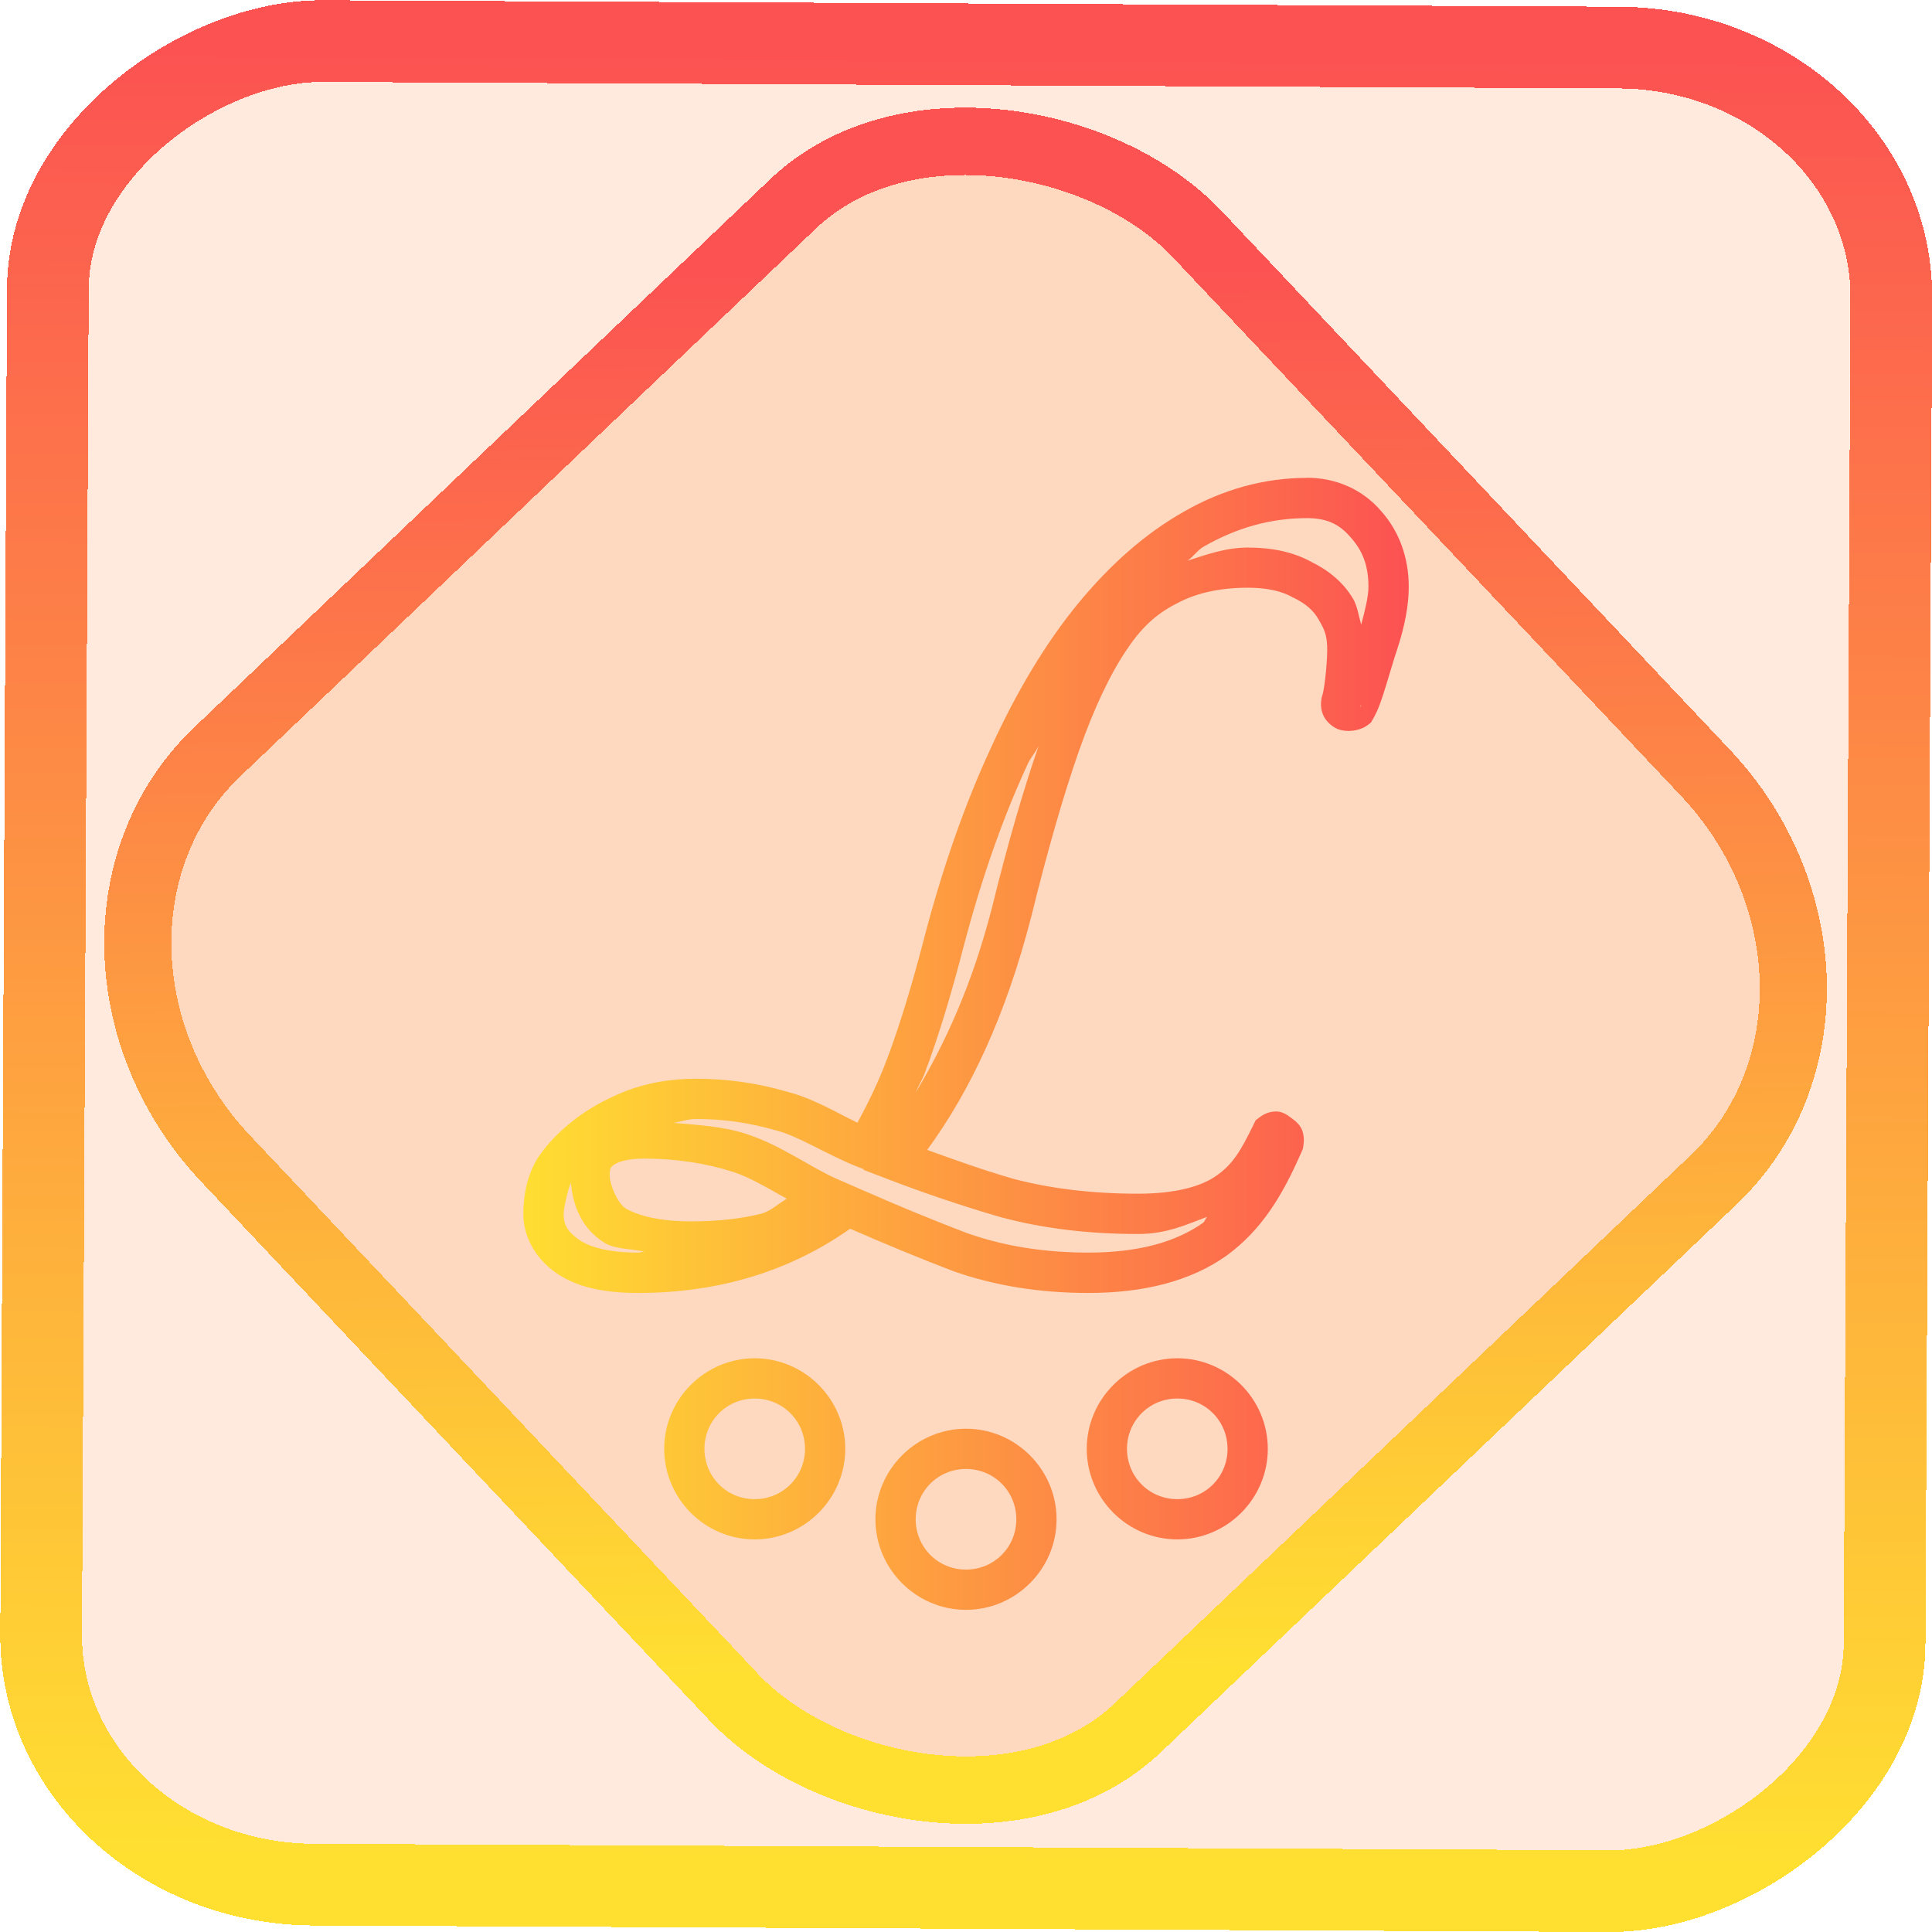<?xml version="1.0" encoding="UTF-8" standalone="no"?>
<!-- Generator: Gravit.io -->

<svg
   style="isolation:isolate"
   viewBox="0 0 48 48"
   width="48pt"
   height="48pt"
   version="1.1"
   id="svg21"
   sodipodi:docname="latte-dock.svg"
   inkscape:version="1.1.2 (0a00cf5339, 2022-02-04)"
   xmlns:inkscape="http://www.inkscape.org/namespaces/inkscape"
   xmlns:sodipodi="http://sodipodi.sourceforge.net/DTD/sodipodi-0.dtd"
   xmlns:xlink="http://www.w3.org/1999/xlink"
   xmlns="http://www.w3.org/2000/svg"
   xmlns:svg="http://www.w3.org/2000/svg">
  <defs
     id="defs25">
    <linearGradient
       inkscape:collect="always"
       xlink:href="#_lgradient_20"
       id="linearGradient872"
       x1="-12.026"
       y1="6.117"
       x2="-0.085"
       y2="6.117"
       gradientUnits="userSpaceOnUse"
       gradientTransform="matrix(3.836,0,0,3.837,-0.005,-0.003)" />
    <linearGradient
       id="_lgradient_1"
       x1="0.183"
       y1="0.249"
       x2="0.903"
       y2="0.903"
       gradientTransform="matrix(24.617,0,0,24.816,10.841,10.09)"
       gradientUnits="userSpaceOnUse">
      <stop
         offset="2.609%"
         stop-opacity="1"
         style="stop-color:rgb(179,255,171)"
         id="stop2-3" />
      <stop
         offset="98.696%"
         stop-opacity="1"
         style="stop-color:rgb(18,255,247)"
         id="stop4-6" />
    </linearGradient>
    <linearGradient
       inkscape:collect="always"
       xlink:href="#_lgradient_20"
       id="linearGradient15"
       x1="-9.685"
       y1="45.161"
       x2="11.988"
       y2="21.735"
       gradientUnits="userSpaceOnUse"
       gradientTransform="matrix(1.115,0,0,1.115,-0.012,-3.328)" />
  </defs>
  <sodipodi:namedview
     id="namedview23"
     pagecolor="#ffffff"
     bordercolor="#666666"
     borderopacity="1.0"
     inkscape:pageshadow="2"
     inkscape:pageopacity="0.0"
     inkscape:pagecheckerboard="0"
     inkscape:document-units="pt"
     showgrid="false"
     inkscape:zoom="10.21875"
     inkscape:cx="31.95107"
     inkscape:cy="32"
     inkscape:window-width="1600"
     inkscape:window-height="836"
     inkscape:window-x="0"
     inkscape:window-y="0"
     inkscape:window-maximized="1"
     inkscape:current-layer="svg21" />
  <linearGradient
     id="_lgradient_19"
     x1="0"
     y1="0.5"
     x2="1"
     y2="0.5"
     gradientTransform="matrix(20.997,0,0,27.122,13.501,12.373)"
     gradientUnits="userSpaceOnUse">
    <stop
       offset="0%"
       stop-opacity="1"
       style="stop-color:rgb(255,224,49)"
       id="stop2" />
    <stop
       offset="98.696%"
       stop-opacity="1"
       style="stop-color:rgb(252,82,82)"
       id="stop4" />
  </linearGradient>
  <linearGradient
     id="_lgradient_20"
     x1="13.515"
     y1="21.288"
     x2="40.6"
     y2="21.288"
     gradientTransform="matrix(0.834,0,0,1.06,1.426,3.361)"
     gradientUnits="userSpaceOnUse">
    <stop
       offset="0%"
       stop-opacity="1"
       style="stop-color:rgb(255,224,49)"
       id="stop7" />
    <stop
       offset="98.696%"
       stop-opacity="1"
       style="stop-color:rgb(252,82,82)"
       id="stop9" />
  </linearGradient>
  <rect
     x="-46.783"
     y="1.225"
     height="45.8"
     rx="6.184"
     shape-rendering="crispEdges"
     id="rect5-6-7-3"
     ry="6.806"
     transform="matrix(0.005,-1,1,0.005,0,0)"
     style="isolation:isolate;fill:#ff6700;fill-opacity:0.135;stroke:url(#linearGradient872);stroke-width:2.03;stroke-miterlimit:4;stroke-dasharray:none;stroke-opacity:1"
     width="45.802" />
  <rect
     x="-15.687"
     y="17.26"
     height="33.346"
     rx="6.792"
     shape-rendering="crispEdges"
     id="rect5-6-6-6-6"
     style="isolation:isolate;fill:#ff6700;fill-opacity:0.135;stroke:url(#linearGradient15);stroke-width:1.672;stroke-miterlimit:4;stroke-dasharray:none;stroke-opacity:1"
     ry="7.474"
     transform="matrix(0.724,-0.689,0.686,0.727,0,0)"
     width="33.338" />
  <path
     style="color:#000000;vector-effect:non-scaling-stroke;fill:url(#_lgradient_20);-inkscape-stroke:none"
     d="m 32.471,11.873 c -1.066,0 -2.098,0.287 -3.066,0.844 -0.944,0.534 -1.821,1.303 -2.635,2.295 -0.797,0.977 -1.512,2.167 -2.152,3.57 -0.641,1.384 -1.188,2.942 -1.645,4.676 v 0.002 c -0.31,1.202 -0.619,2.21 -0.924,3.023 -0.245,0.654 -0.496,1.146 -0.746,1.611 -0.543,-0.263 -1.096,-0.605 -1.77,-0.777 -0.728,-0.211 -1.478,-0.316 -2.244,-0.316 -0.621,0 -1.202,0.099 -1.734,0.303 h -0.002 l -0.004,0.002 c -0.488,0.194 -0.922,0.433 -1.297,0.725 v 0.002 c -0.368,0.286 -0.673,0.603 -0.904,0.955 l -0.006,0.01 -0.006,0.012 c -0.273,0.463 -0.334,0.977 -0.334,1.35 0,0.575 0.309,1.106 0.797,1.453 0.52,0.37 1.21,0.51 2.053,0.51 2.04,0 3.797,-0.559 5.27,-1.596 0.841,0.367 1.695,0.723 2.568,1.057 l 0.006,0.002 0.008,0.002 c 1.019,0.358 2.132,0.535 3.336,0.535 1.383,0 2.543,-0.295 3.434,-0.928 l 0.002,-0.002 0.004,-0.002 c 0.874,-0.643 1.383,-1.487 1.865,-2.592 l 0.025,-0.059 0.01,-0.061 c 0.019,-0.115 0.025,-0.25 -0.029,-0.4 -0.045,-0.124 -0.159,-0.227 -0.271,-0.305 -0.101,-0.079 -0.226,-0.16 -0.375,-0.16 -0.18,0 -0.32,0.074 -0.416,0.148 l -0.092,0.07 -0.051,0.105 c -0.327,0.665 -0.51,0.982 -0.928,1.275 -0.385,0.271 -1.026,0.445 -1.943,0.445 -1.138,0 -2.172,-0.125 -3.104,-0.371 -0.743,-0.216 -1.441,-0.465 -2.135,-0.717 1.082,-1.481 1.958,-3.36 2.58,-5.777 l 0.002,-0.002 v -0.002 c 0.408,-1.661 0.805,-3.041 1.189,-4.133 0.382,-1.086 0.79,-1.935 1.203,-2.539 l 0.002,-0.002 0.002,-0.002 c 0.406,-0.609 0.809,-0.917 1.273,-1.145 l 0.002,-0.002 0.004,-0.002 c 0.467,-0.237 1.029,-0.361 1.711,-0.361 0.488,0 0.847,0.089 1.104,0.234 l 0.016,0.008 0.016,0.008 c 0.302,0.145 0.489,0.316 0.609,0.52 0.156,0.264 0.208,0.388 0.223,0.668 v 0.002 c 0.015,0.279 -0.052,1.029 -0.121,1.24 l -0.01,0.029 -0.006,0.029 c -0.023,0.116 -0.028,0.264 0.035,0.416 0.063,0.152 0.199,0.275 0.32,0.336 l 0.016,0.008 0.016,0.008 c 0.224,0.093 0.557,0.059 0.758,-0.094 l 0.08,-0.061 0.051,-0.088 c 0.147,-0.254 0.234,-0.541 0.33,-0.852 0.096,-0.31 0.187,-0.632 0.268,-0.869 l 0.002,-0.004 v -0.002 c 0.187,-0.572 0.289,-1.089 0.289,-1.561 0,-0.715 -0.232,-1.369 -0.684,-1.877 -0.458,-0.537 -1.12,-0.83 -1.844,-0.83 z m 0,1 c 0.488,0 0.803,0.145 1.088,0.48 l 0.004,0.004 0.004,0.006 c 0.291,0.326 0.432,0.701 0.432,1.217 0,0.244 -0.088,0.592 -0.18,0.939 -0.065,-0.222 -0.095,-0.464 -0.209,-0.656 h -0.002 c -0.23,-0.388 -0.589,-0.688 -1.023,-0.9 -0.446,-0.248 -0.977,-0.359 -1.58,-0.359 -0.559,0 -1.024,0.175 -1.502,0.326 0.136,-0.09 0.259,-0.268 0.396,-0.346 h 0.002 l 0.002,-0.002 c 0.832,-0.478 1.678,-0.709 2.568,-0.709 z m 1.34,4.631 c -6.66e-4,0.006 0.004,0.028 0.004,0.031 l -0.014,0.059 c 0.009,-0.028 0.001,-0.061 0.01,-0.09 z m -8.01,1.035 c -0.38,1.104 -0.762,2.411 -1.154,4.006 -0.49,1.904 -1.155,3.36 -1.9,4.604 0.077,-0.188 0.162,-0.311 0.238,-0.514 0.322,-0.859 0.641,-1.899 0.957,-3.125 C 24.386,21.824 24.914,20.32 25.525,19 v -0.002 c 0.084,-0.183 0.189,-0.284 0.275,-0.459 z m -8.512,9.262 c 0.679,0 1.334,0.093 1.975,0.279 l 0.008,0.002 0.01,0.002 c 0.571,0.145 1.283,0.62 2.088,0.93 l 0.092,0.035 -0.012,0.014 0.654,0.25 c 0.895,0.343 1.827,0.657 2.799,0.939 l 0.006,0.002 h 0.006 c 1.027,0.271 2.148,0.404 3.359,0.404 0.71,0 1.197,-0.232 1.721,-0.428 -0.045,0.036 -0.058,0.115 -0.105,0.15 -0.676,0.479 -1.61,0.74 -2.85,0.74 -1.105,0 -2.101,-0.162 -3,-0.479 h -0.004 c -0.876,-0.334 -1.732,-0.69 -2.574,-1.059 L 20.781,29.285 c -0.647,-0.285 -1.389,-0.841 -2.252,-1.117 -0.565,-0.182 -1.184,-0.219 -1.797,-0.271 0.19,-0.026 0.348,-0.096 0.557,-0.096 z m -1.291,0.984 c 0.795,0 1.533,0.112 2.225,0.334 h 0.002 c 0.385,0.123 0.869,0.41 1.324,0.664 -0.209,0.12 -0.395,0.303 -0.627,0.369 -0.498,0.125 -1.08,0.193 -1.75,0.193 -0.746,0 -1.286,-0.127 -1.625,-0.32 -0.205,-0.126 -0.4,-0.598 -0.4,-0.814 0,-0.187 0.022,-0.215 0.119,-0.281 0.097,-0.066 0.339,-0.145 0.732,-0.145 z m -1.814,0.594 c 0.041,0.542 0.257,1.151 0.852,1.508 l 0.004,0.002 0.004,0.002 c 0.256,0.147 0.653,0.134 0.971,0.207 -0.059,9.17e-4 -0.103,0.023 -0.162,0.023 -0.725,0 -1.21,-0.137 -1.473,-0.324 -0.294,-0.21 -0.377,-0.378 -0.377,-0.639 0,-0.134 0.104,-0.601 0.182,-0.779 z M 18.75,33.746 c -1.237,0 -2.248,1.014 -2.248,2.25 0,1.237 1.011,2.25 2.248,2.25 1.236,0 2.25,-1.013 2.25,-2.25 0,-1.236 -1.014,-2.25 -2.25,-2.25 z m 10.5,0 c -1.236,0 -2.25,1.014 -2.25,2.25 0,1.237 1.014,2.25 2.25,2.25 1.237,0 2.248,-1.013 2.248,-2.25 0,-1.236 -1.011,-2.25 -2.248,-2.25 z m -10.5,1 c 0.696,0 1.25,0.554 1.25,1.25 0,0.697 -0.554,1.25 -1.25,1.25 -0.697,0 -1.248,-0.553 -1.248,-1.25 0,-0.696 0.551,-1.25 1.248,-1.25 z m 10.5,0 c 0.697,0 1.248,0.554 1.248,1.25 0,0.697 -0.551,1.25 -1.248,1.25 -0.696,0 -1.25,-0.553 -1.25,-1.25 0,-0.696 0.554,-1.25 1.25,-1.25 z m -5.25,0.75 c -1.236,0 -2.25,1.014 -2.25,2.25 0,1.237 1.014,2.25 2.25,2.25 1.236,0 2.25,-1.013 2.25,-2.25 0,-1.236 -1.014,-2.25 -2.25,-2.25 z m 0,1 c 0.696,0 1.25,0.554 1.25,1.25 0,0.697 -0.554,1.25 -1.25,1.25 -0.696,0 -1.25,-0.553 -1.25,-1.25 0,-0.696 0.554,-1.25 1.25,-1.25 z"
     id="path12" />
  <linearGradient
     id="_lgradient_21"
     x1="0"
     y1="0.5"
     x2="1"
     y2="0.5"
     gradientTransform="matrix(47,0,0,47,0.5,0.5)"
     gradientUnits="userSpaceOnUse">
    <stop
       offset="0%"
       stop-opacity="1"
       style="stop-color:rgb(255,224,49)"
       id="stop14" />
    <stop
       offset="98.696%"
       stop-opacity="1"
       style="stop-color:rgb(252,82,82)"
       id="stop16" />
  </linearGradient>
</svg>
